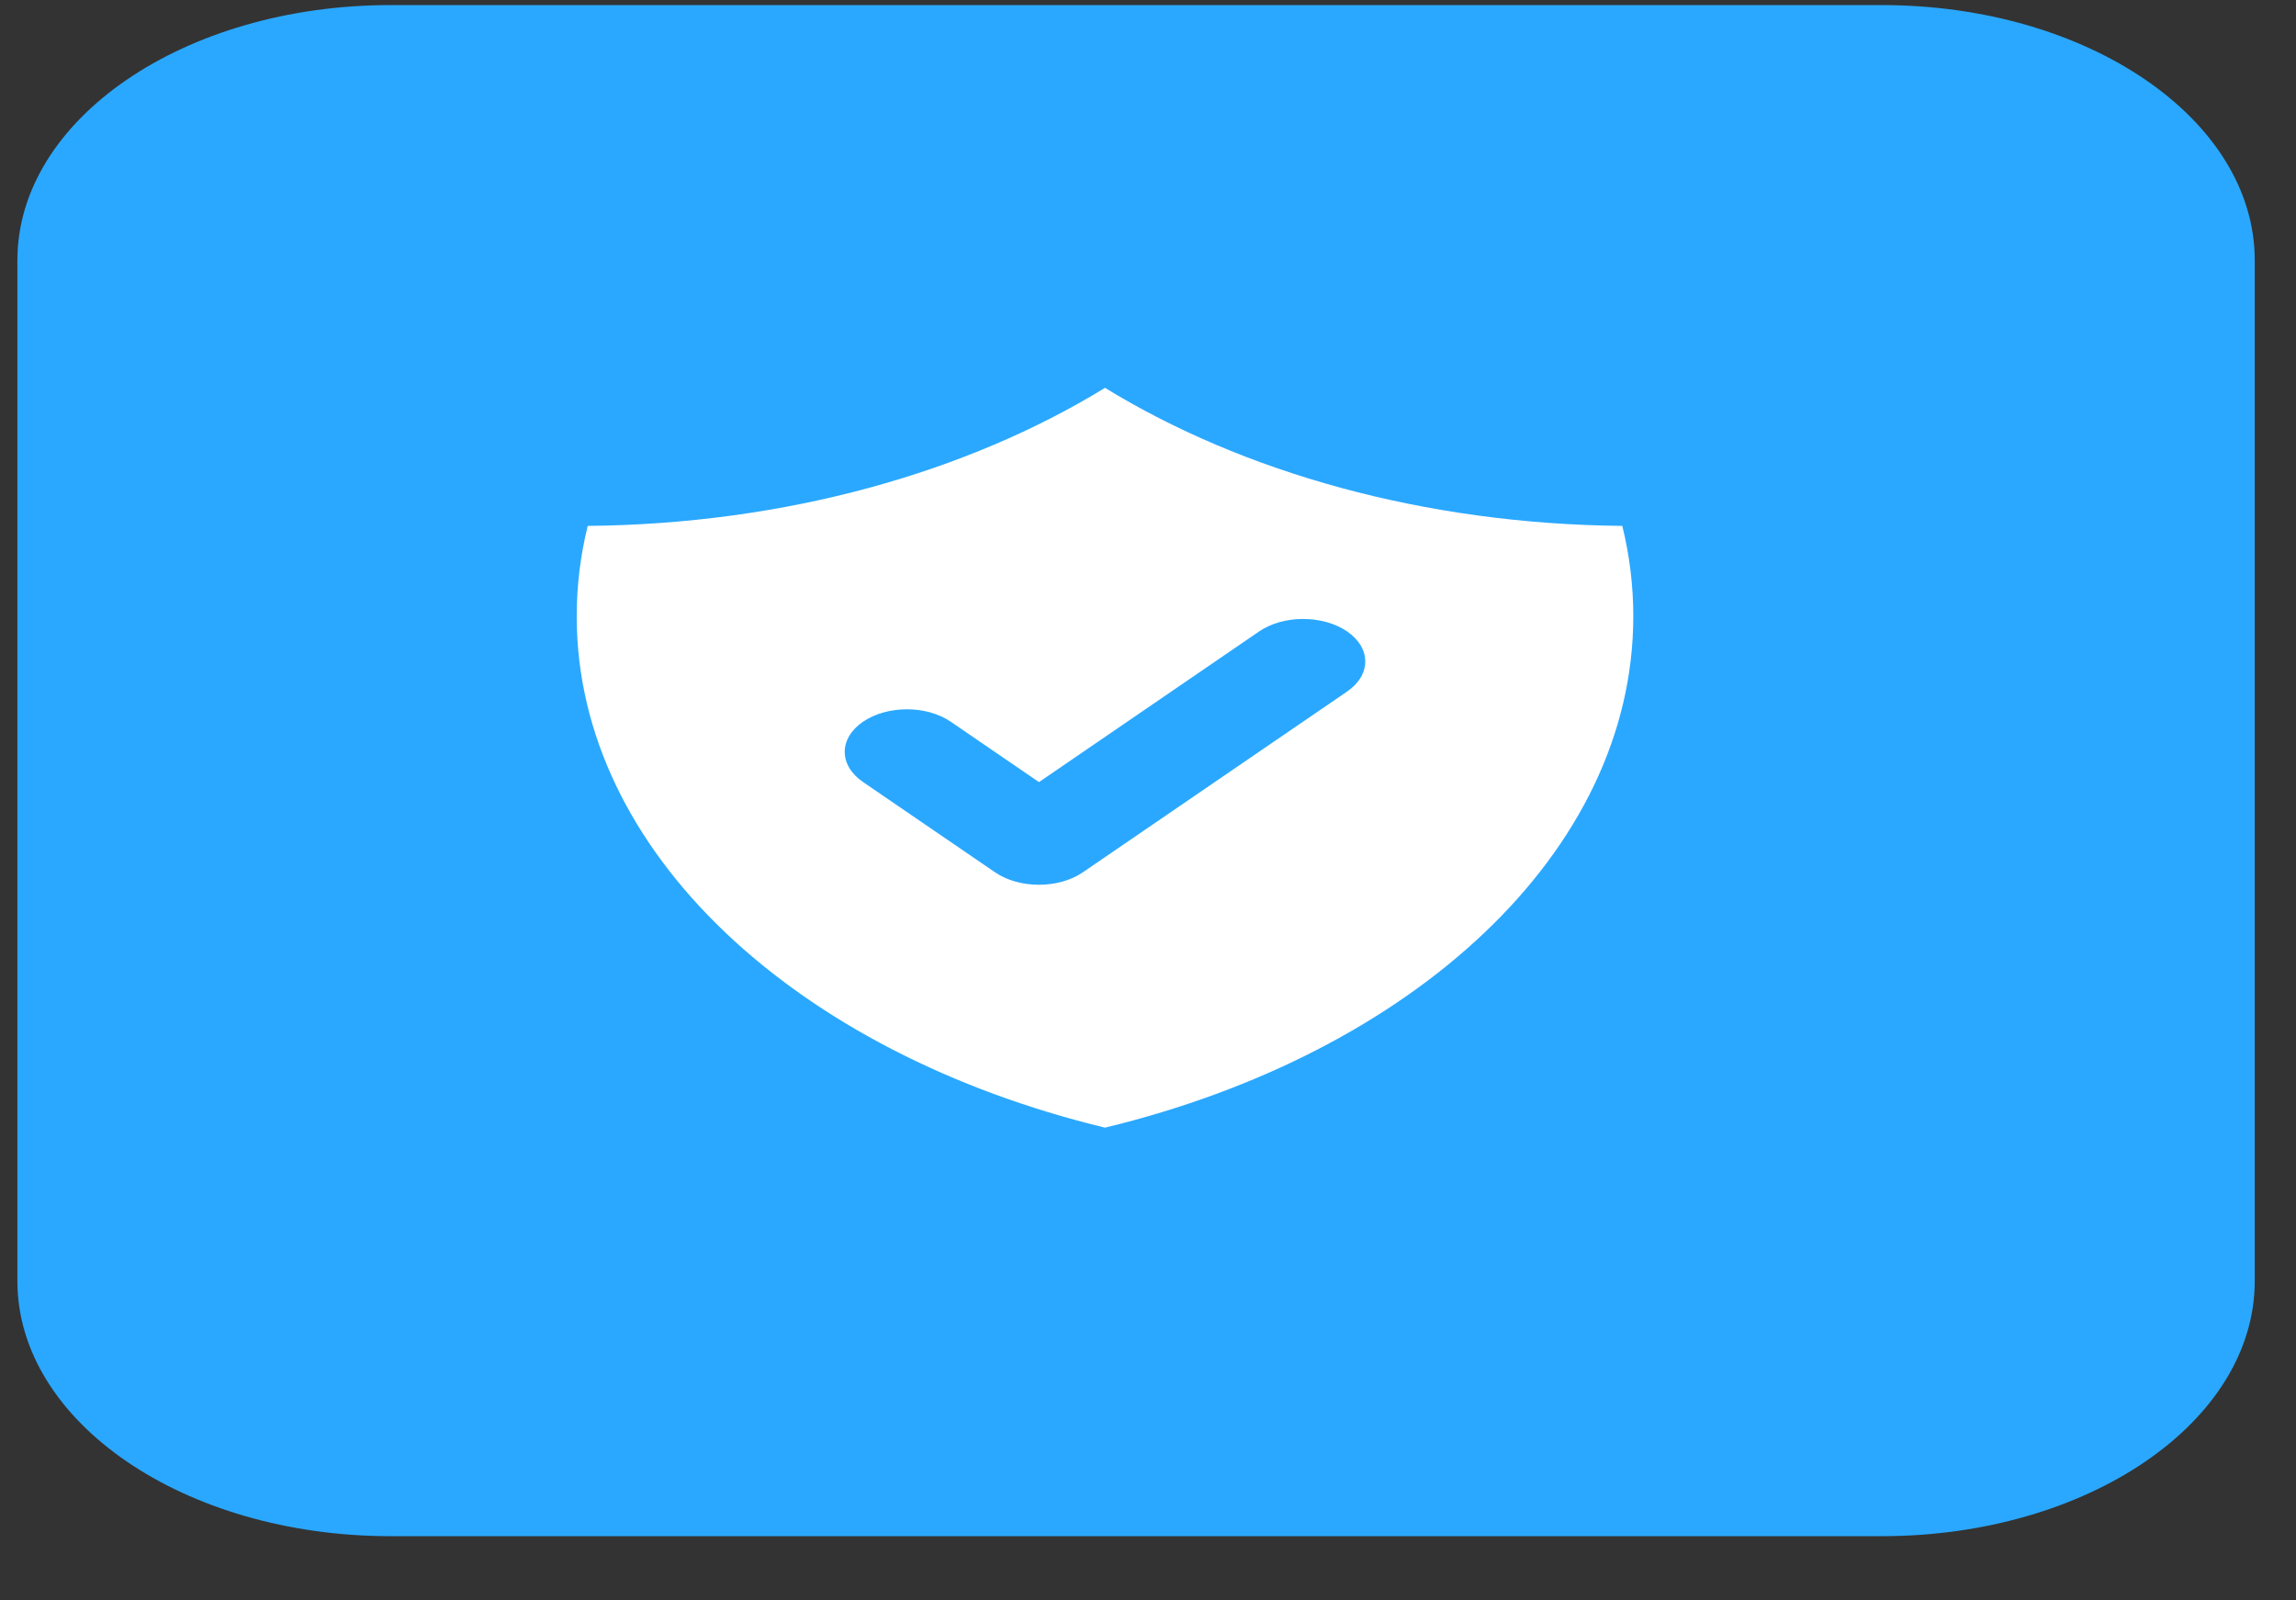 <svg width="33" height="23" viewBox="0 0 33 23" fill="none" xmlns="http://www.w3.org/2000/svg">
<rect x="0" y="0" width="33" height="23" fill="#333333" stroke="none"/>
<path d="M27.048 0.073H5.61C2.65 0.073 0.25 1.715 0.25 3.741V18.41C0.25 20.435 2.65 22.077 5.61 22.077H27.048C30.008 22.077 32.407 20.435 32.407 18.41V3.741C32.407 1.715 30.008 0.073 27.048 0.073Z" fill="#2AA8FF"/>
<path fill-rule="evenodd" clip-rule="evenodd" d="M8.447 7.558C11.302 7.531 13.903 6.786 15.882 5.574C17.86 6.786 20.462 7.531 23.317 7.558C23.421 7.98 23.475 8.414 23.475 8.857C23.475 12.25 20.305 15.137 15.882 16.206C11.458 15.137 8.289 12.25 8.289 8.857C8.289 8.414 8.343 7.98 8.447 7.558ZM19.361 9.939C19.71 9.7 19.71 9.313 19.361 9.074C19.012 8.836 18.446 8.836 18.098 9.074L14.933 11.24L13.666 10.373C13.317 10.134 12.752 10.134 12.403 10.373C12.054 10.612 12.054 10.999 12.403 11.238L14.301 12.536C14.65 12.775 15.216 12.775 15.564 12.536L19.361 9.939Z" fill="white"/>
</svg>
